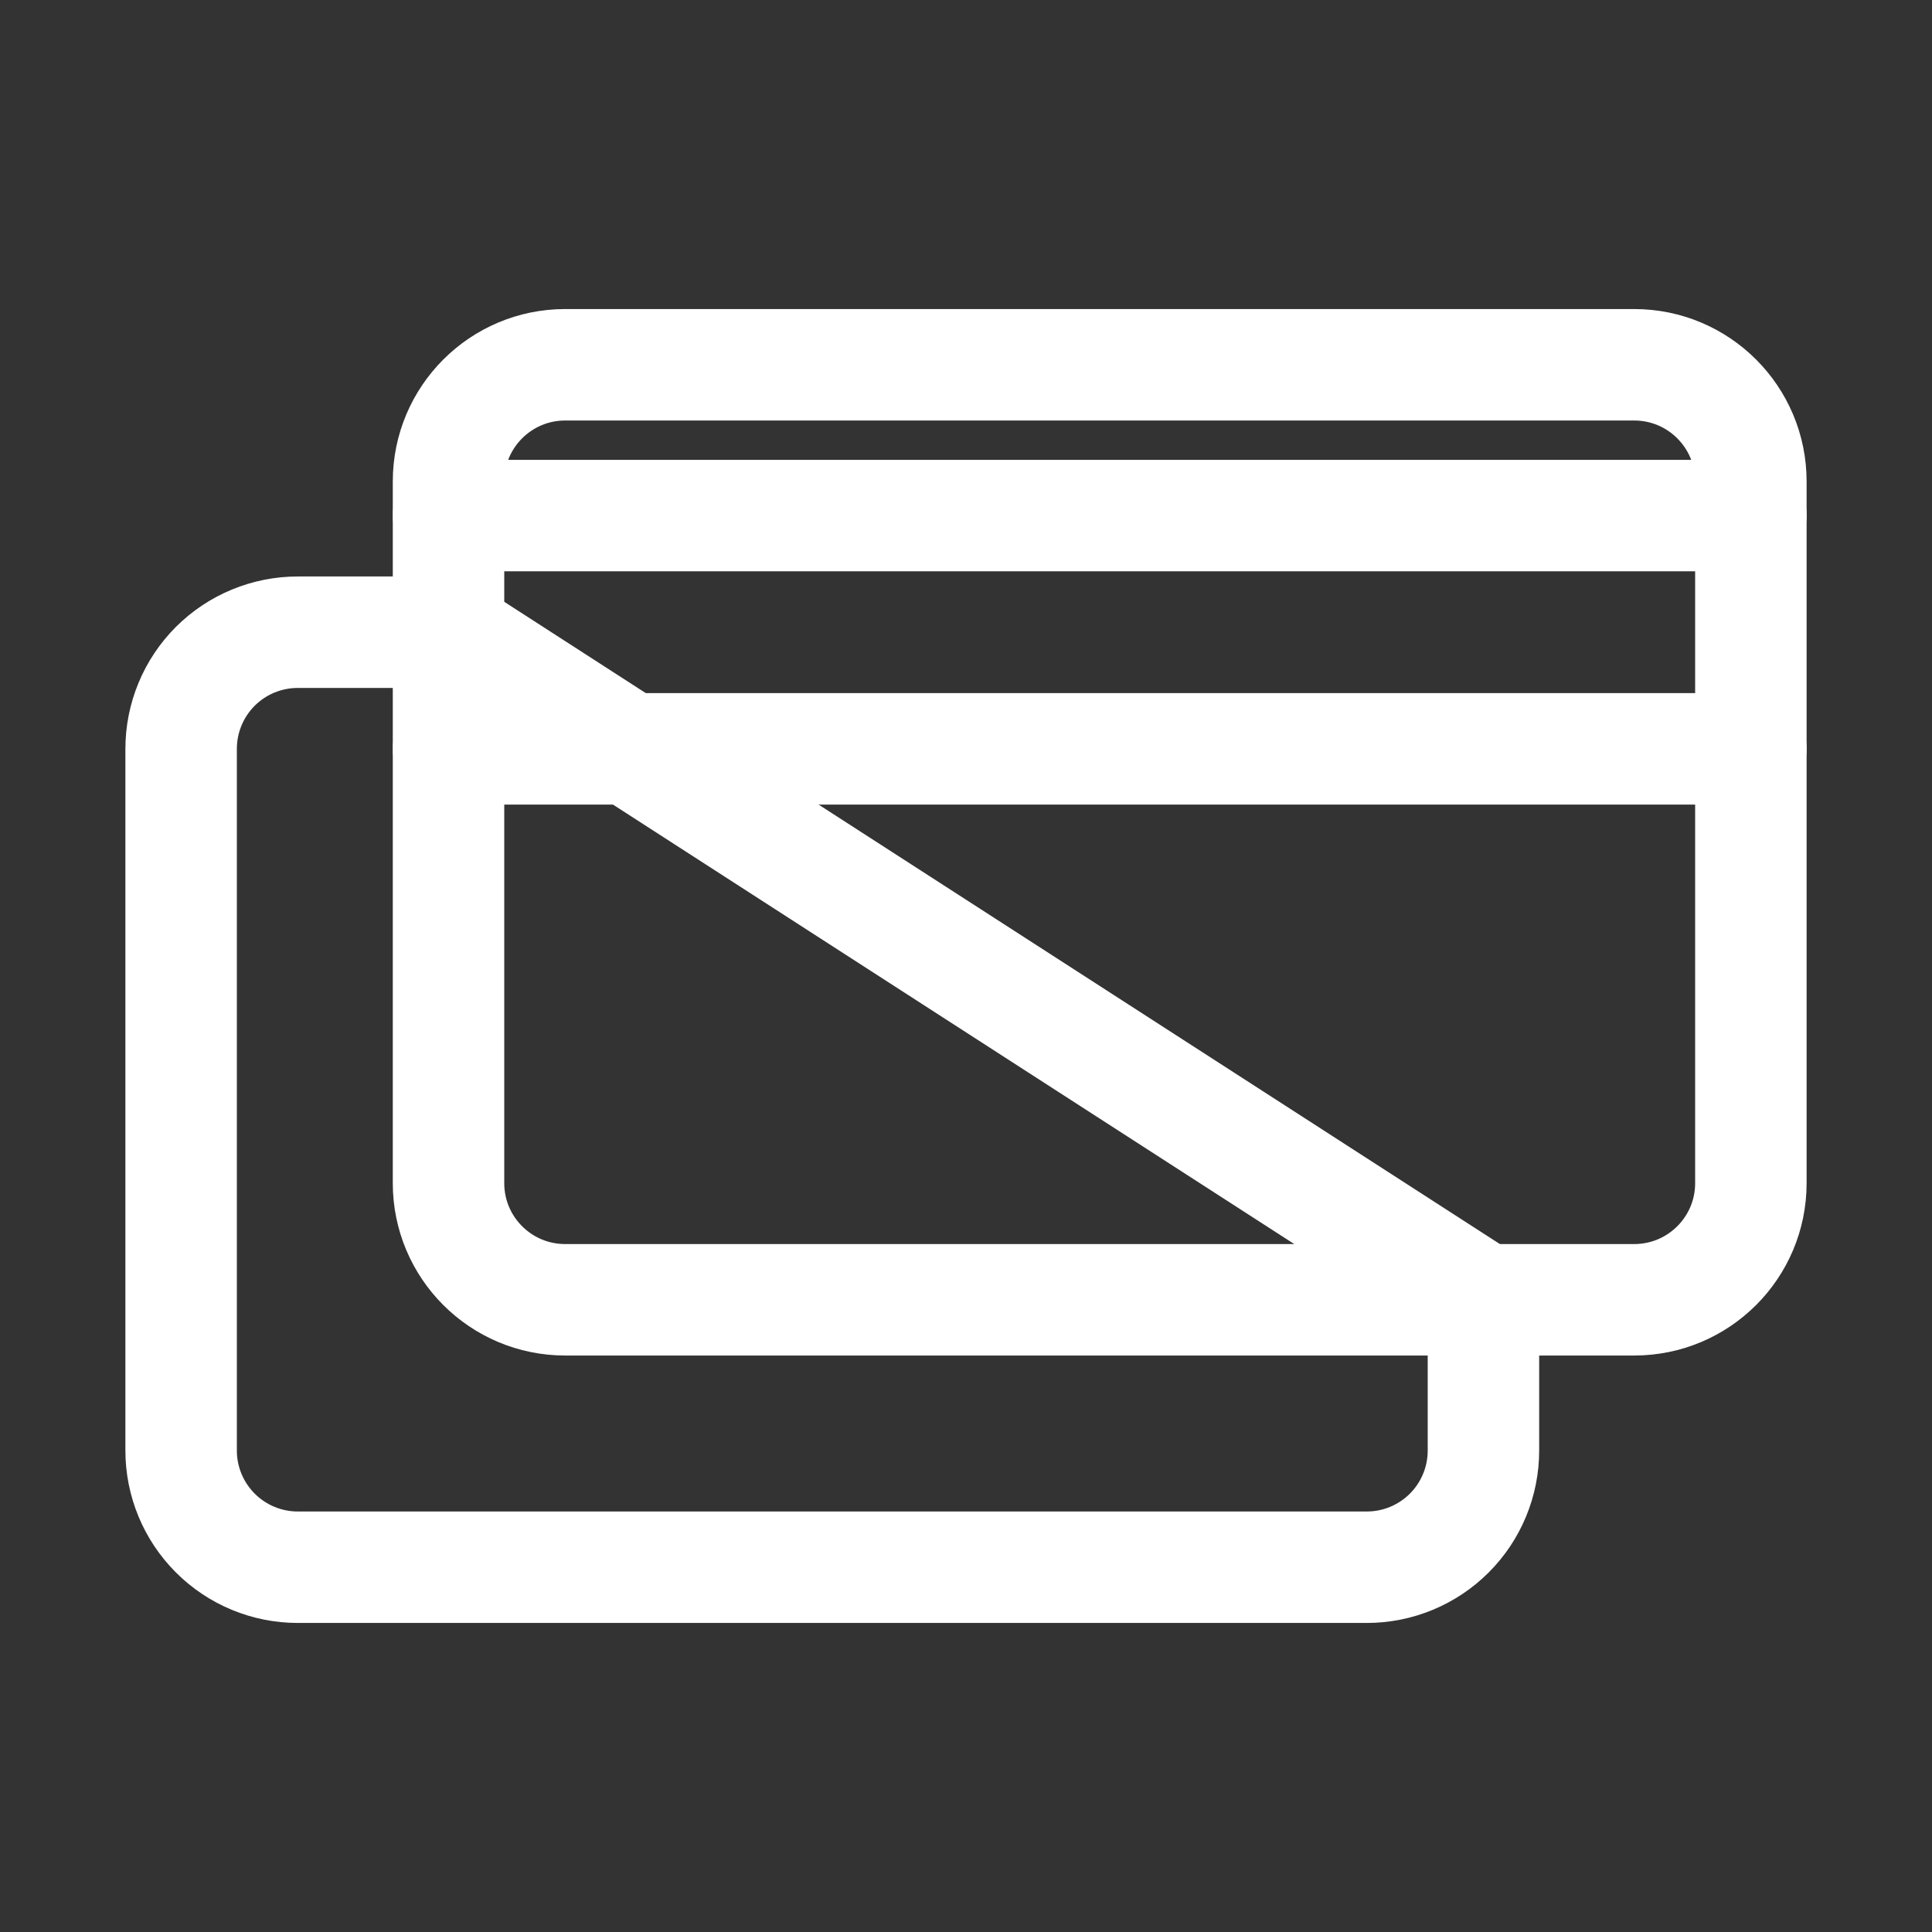 <svg width="52" height="52" viewBox="0 0 52 52" fill="none" xmlns="http://www.w3.org/2000/svg">
<rect x="0" y="0" width="52" height="52" fill="#333333" stroke="none"/>
<path d="M43.985 9.818H15.212C13.478 9.818 12.072 11.224 12.072 12.958V31.845C12.072 33.579 13.478 34.984 15.212 34.984H43.985C45.719 34.984 47.125 33.579 47.125 31.845V12.958C47.125 11.224 45.719 9.818 43.985 9.818Z" stroke="white" stroke-width="3" stroke-linecap="round" stroke-linejoin="round"/>
<path d="M12.073 20.155H47.125M12.073 17.016H8.014C7.602 17.016 7.194 17.097 6.813 17.255C6.432 17.412 6.086 17.644 5.794 17.935C5.503 18.227 5.271 18.573 5.114 18.954C4.956 19.335 4.875 19.743 4.875 20.155V39.042C4.875 39.875 5.206 40.673 5.795 41.262C6.383 41.851 7.182 42.182 8.014 42.182H36.788C37.2 42.182 37.608 42.101 37.989 41.943C38.37 41.785 38.716 41.554 39.008 41.262C39.299 40.971 39.531 40.625 39.688 40.244C39.846 39.863 39.927 39.455 39.927 39.042V34.984L12.073 17.016ZM12.073 13.877H47.125H12.073Z" stroke="white" stroke-width="3" stroke-linecap="round" stroke-linejoin="round"/>
</svg>
